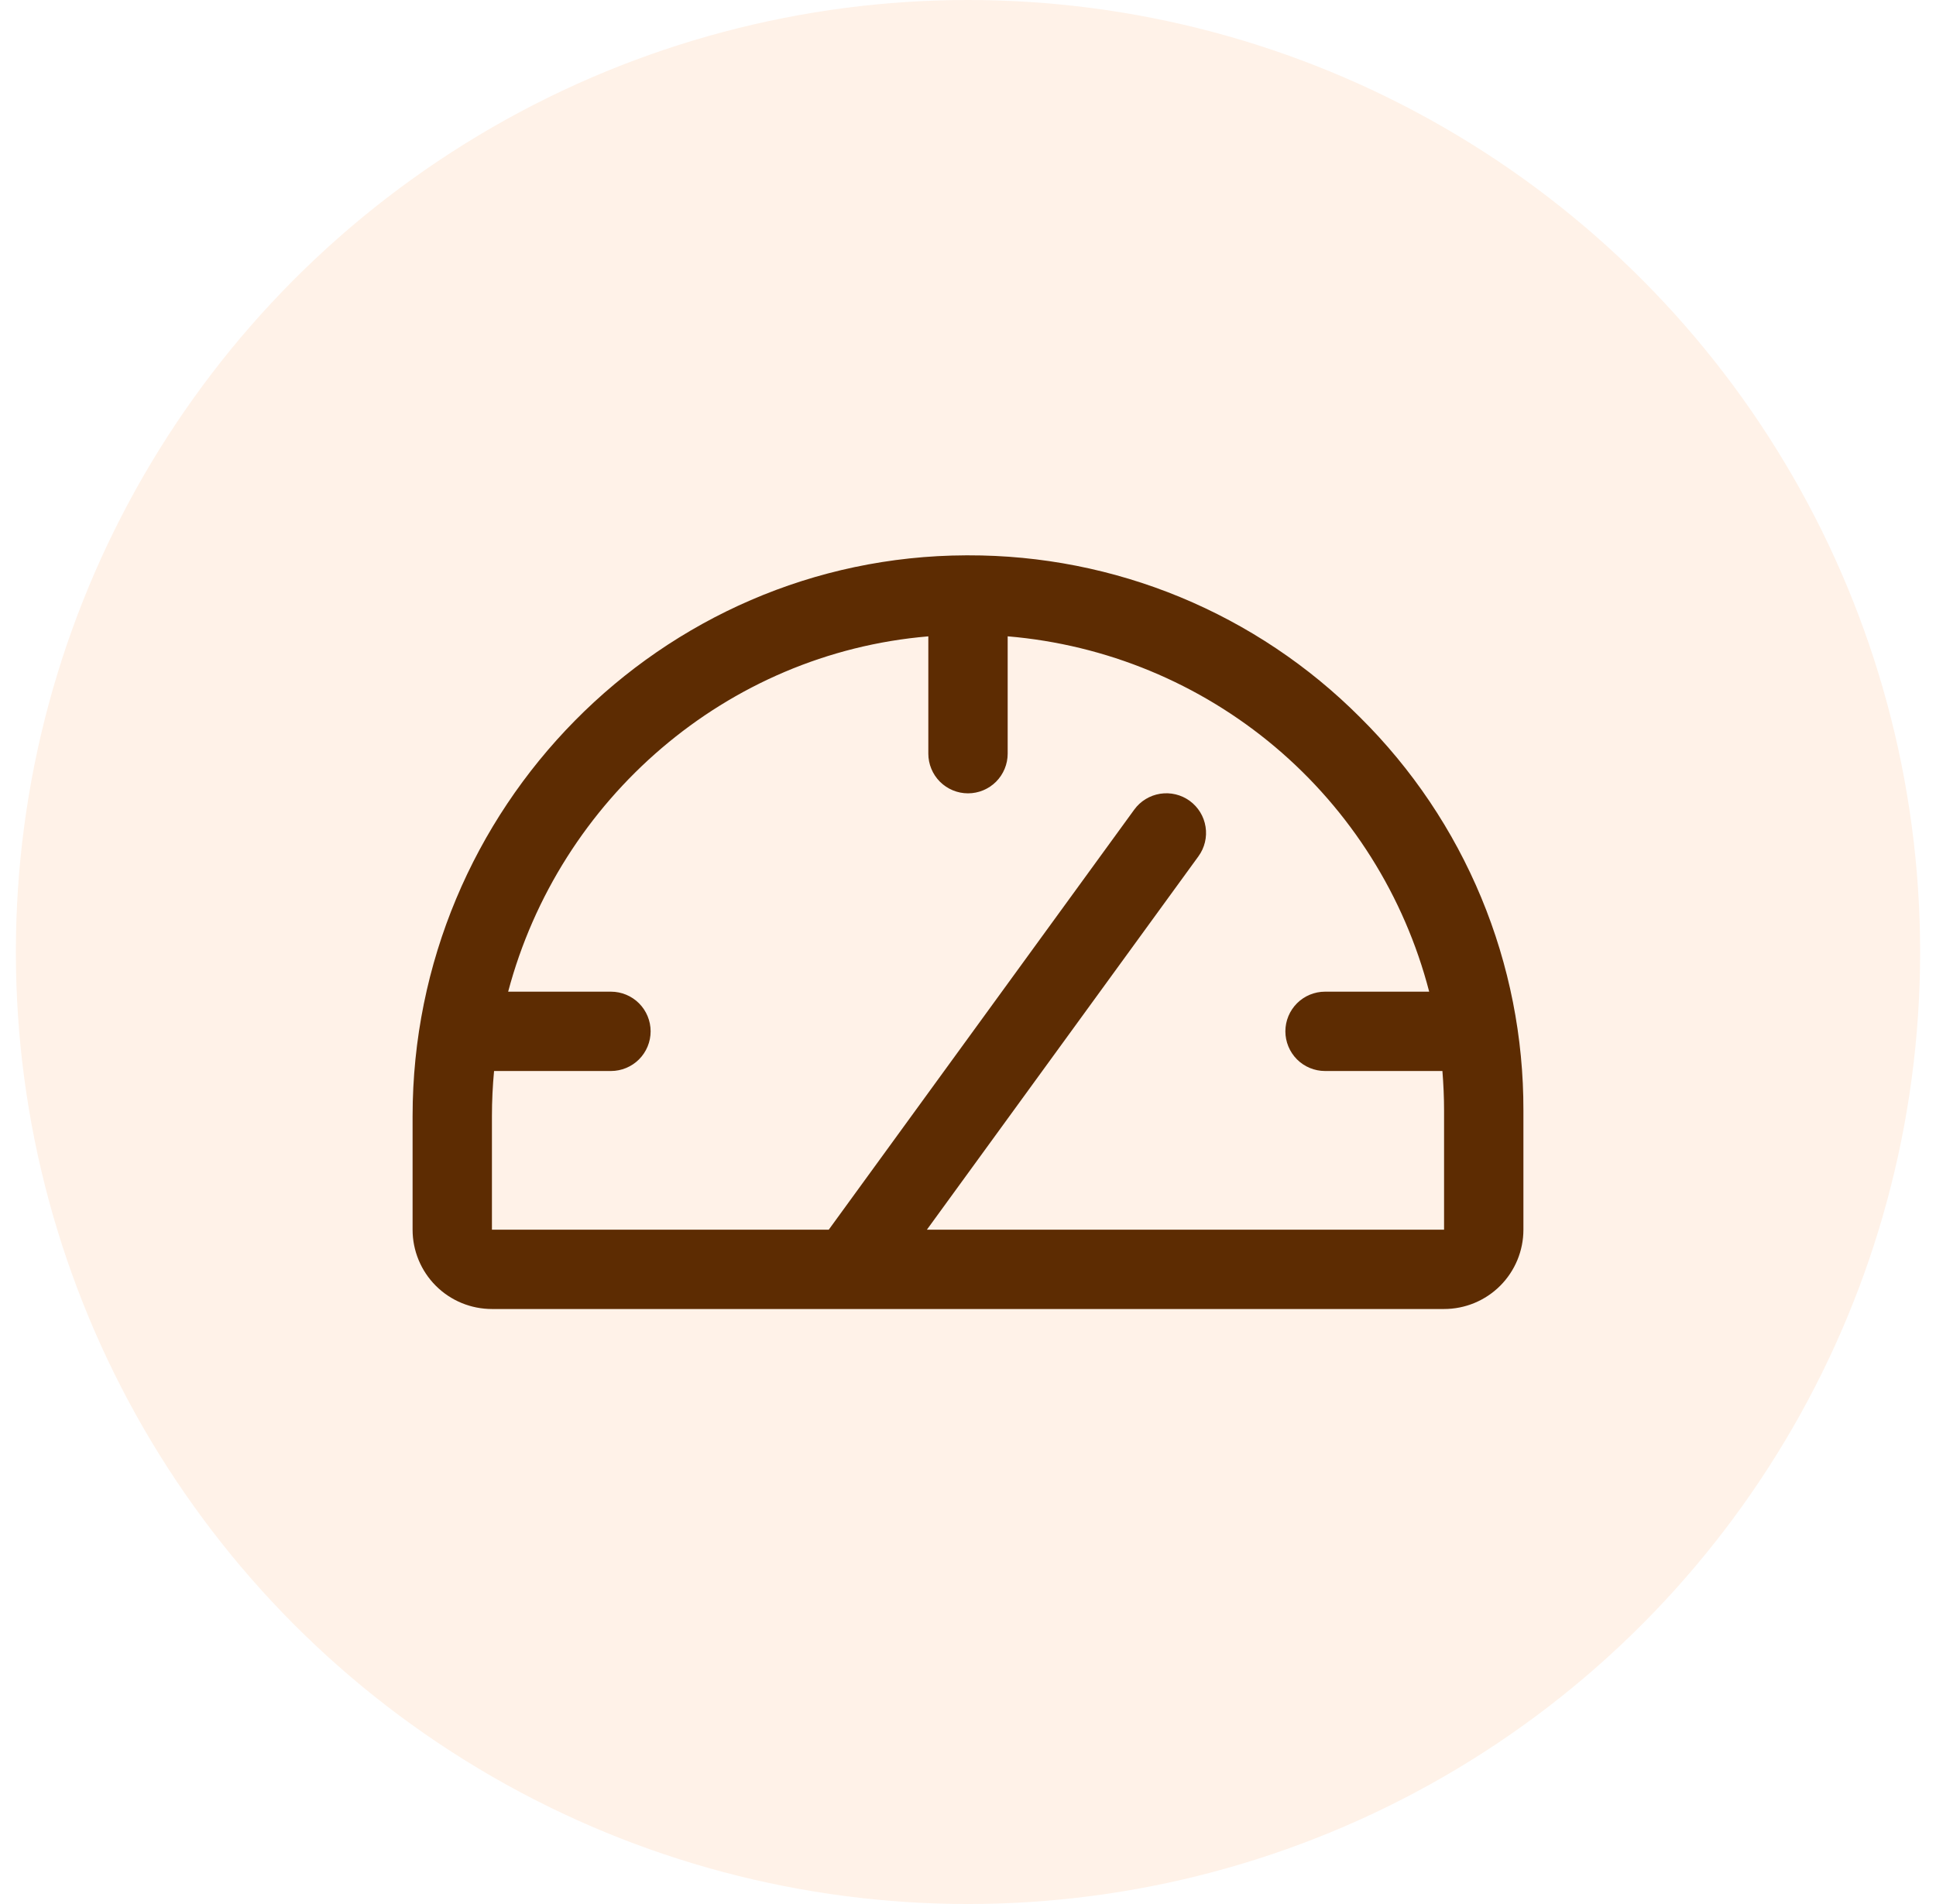 <svg width="61" height="60" viewBox="0 0 61 60" fill="none" xmlns="http://www.w3.org/2000/svg">
<circle cx="30.5" cy="30" r="30" fill="#FF7917" fill-opacity="0.1"/>
<path d="M42.853 22.605C41.233 20.981 39.307 19.694 37.187 18.817C35.067 17.941 32.794 17.494 30.5 17.5H30.438C20.823 17.533 13 25.469 13 35.176V38.75C13 39.413 13.263 40.049 13.732 40.518C14.201 40.987 14.837 41.25 15.5 41.25H45.5C46.163 41.25 46.799 40.987 47.268 40.518C47.737 40.049 48 39.413 48 38.75V35C48.006 32.696 47.555 30.413 46.671 28.285C45.788 26.158 44.49 24.227 42.853 22.605ZM45.5 38.75H29.205L37.761 26.984C37.956 26.716 38.037 26.381 37.985 26.054C37.934 25.726 37.754 25.433 37.486 25.237C37.218 25.042 36.883 24.962 36.556 25.013C36.228 25.065 35.934 25.244 35.739 25.512L26.113 38.75H15.5V35.176C15.5 34.695 15.523 34.22 15.567 33.75H19.25C19.581 33.75 19.899 33.618 20.134 33.384C20.368 33.149 20.5 32.831 20.5 32.5C20.5 32.168 20.368 31.851 20.134 31.616C19.899 31.382 19.581 31.25 19.25 31.25H16.011C17.623 25.178 22.886 20.587 29.25 20.053V23.75C29.25 24.081 29.382 24.399 29.616 24.634C29.851 24.868 30.169 25 30.5 25C30.831 25 31.149 24.868 31.384 24.634C31.618 24.399 31.75 24.081 31.75 23.75V20.052C34.851 20.312 37.794 21.53 40.174 23.536C42.553 25.542 44.25 28.238 45.031 31.25H41.75C41.419 31.25 41.1 31.382 40.866 31.616C40.632 31.851 40.5 32.168 40.5 32.5C40.5 32.831 40.632 33.149 40.866 33.384C41.1 33.618 41.419 33.75 41.75 33.75H45.448C45.481 34.164 45.5 34.58 45.5 35V38.75Z" fill="#5D2C02"/>
</svg>
